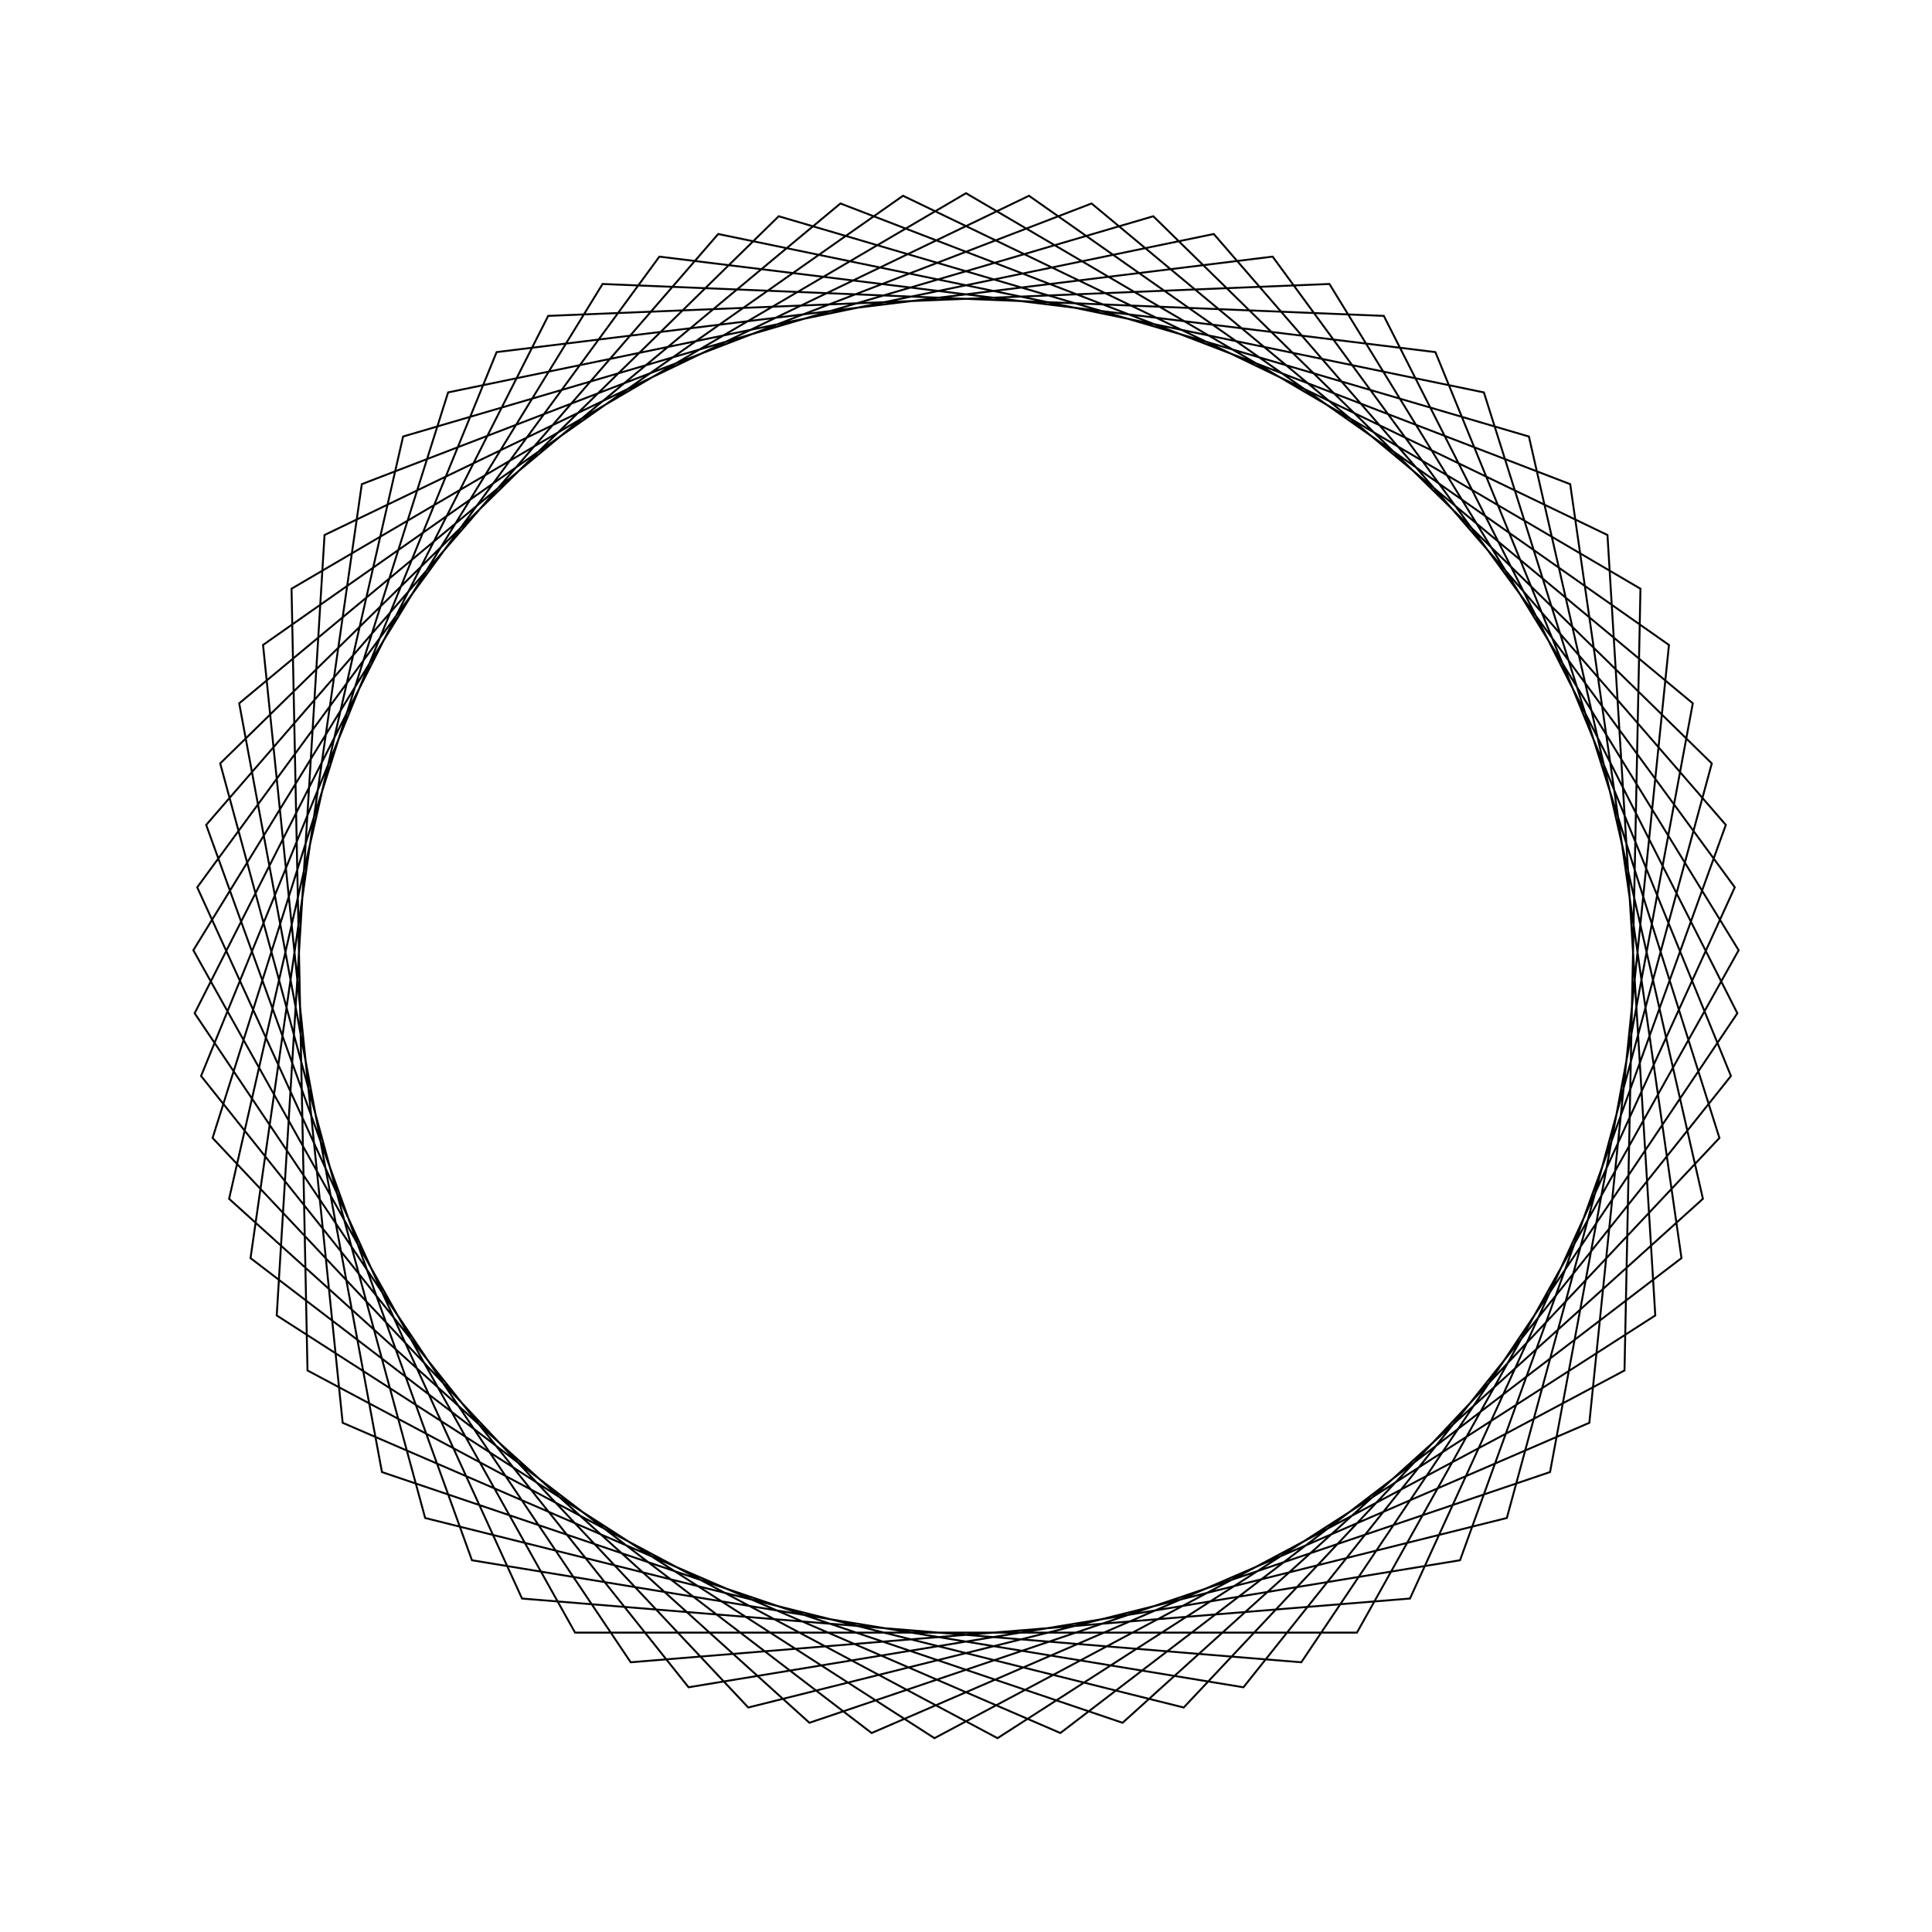 <?xml version="1.0" ?>
<svg height="100" width="100">
  <path d="M 50.0,90.0 L 84.91,69.527 L 84.084,29.065 L 48.368,10.033 L 14.323,31.913 L 16.798,72.308 L 53.26,89.867 L 86.385,66.617 L 82.264,26.357 L 45.116,10.299 L 12.967,34.881 L 18.727,74.94 L 56.499,89.468 L 87.619,63.596 L 80.23,23.806 L 41.896,10.829 L 11.858,37.95 L 20.864,77.406 L 59.694,88.807 L 88.602,60.484 L 77.994,21.429 L 38.731,11.62 L 11.003,41.099 L 23.194,79.689 L 62.825,87.888 L 89.328,57.303 L 75.572,19.242 L 35.64,12.667 L 10.407,44.307 L 25.704,81.775 L 65.871,86.717 L 89.792,54.073 L 72.98,17.26 L 32.645,13.961 L 10.075,47.554 L 28.374,83.65 L 68.811,85.301 L 89.992,50.816 L 70.235,15.496 L 29.765,15.496 L 10.008,50.816 L 31.189,85.301 L 71.626,83.65 L 89.925,47.554 L 67.355,13.961 L 27.02,17.26 L 10.208,54.073 L 34.129,86.717 L 74.296,81.775 L 89.593,44.307 L 64.36,12.667 L 24.428,19.242 L 10.672,57.303 L 37.175,87.888 L 76.806,79.689 L 88.997,41.099 L 61.269,11.62 L 22.006,21.429 L 11.398,60.484 L 40.306,88.807 L 79.136,77.406 L 88.142,37.95 L 58.104,10.829 L 19.77,23.806 L 12.381,63.596 L 43.501,89.468 L 81.273,74.94 L 87.033,34.881 L 54.884,10.299 L 17.736,26.357 L 13.615,66.617 L 46.74,89.867 L 83.202,72.308 L 85.677,31.913 L 51.632,10.033 L 15.916,29.065 L 15.09,69.527 L 50.0,90.0Z" fill="none" stroke="black" stroke-width="0.1" transform="matrix(1 0 0 -1 0 100)"/>
</svg>
